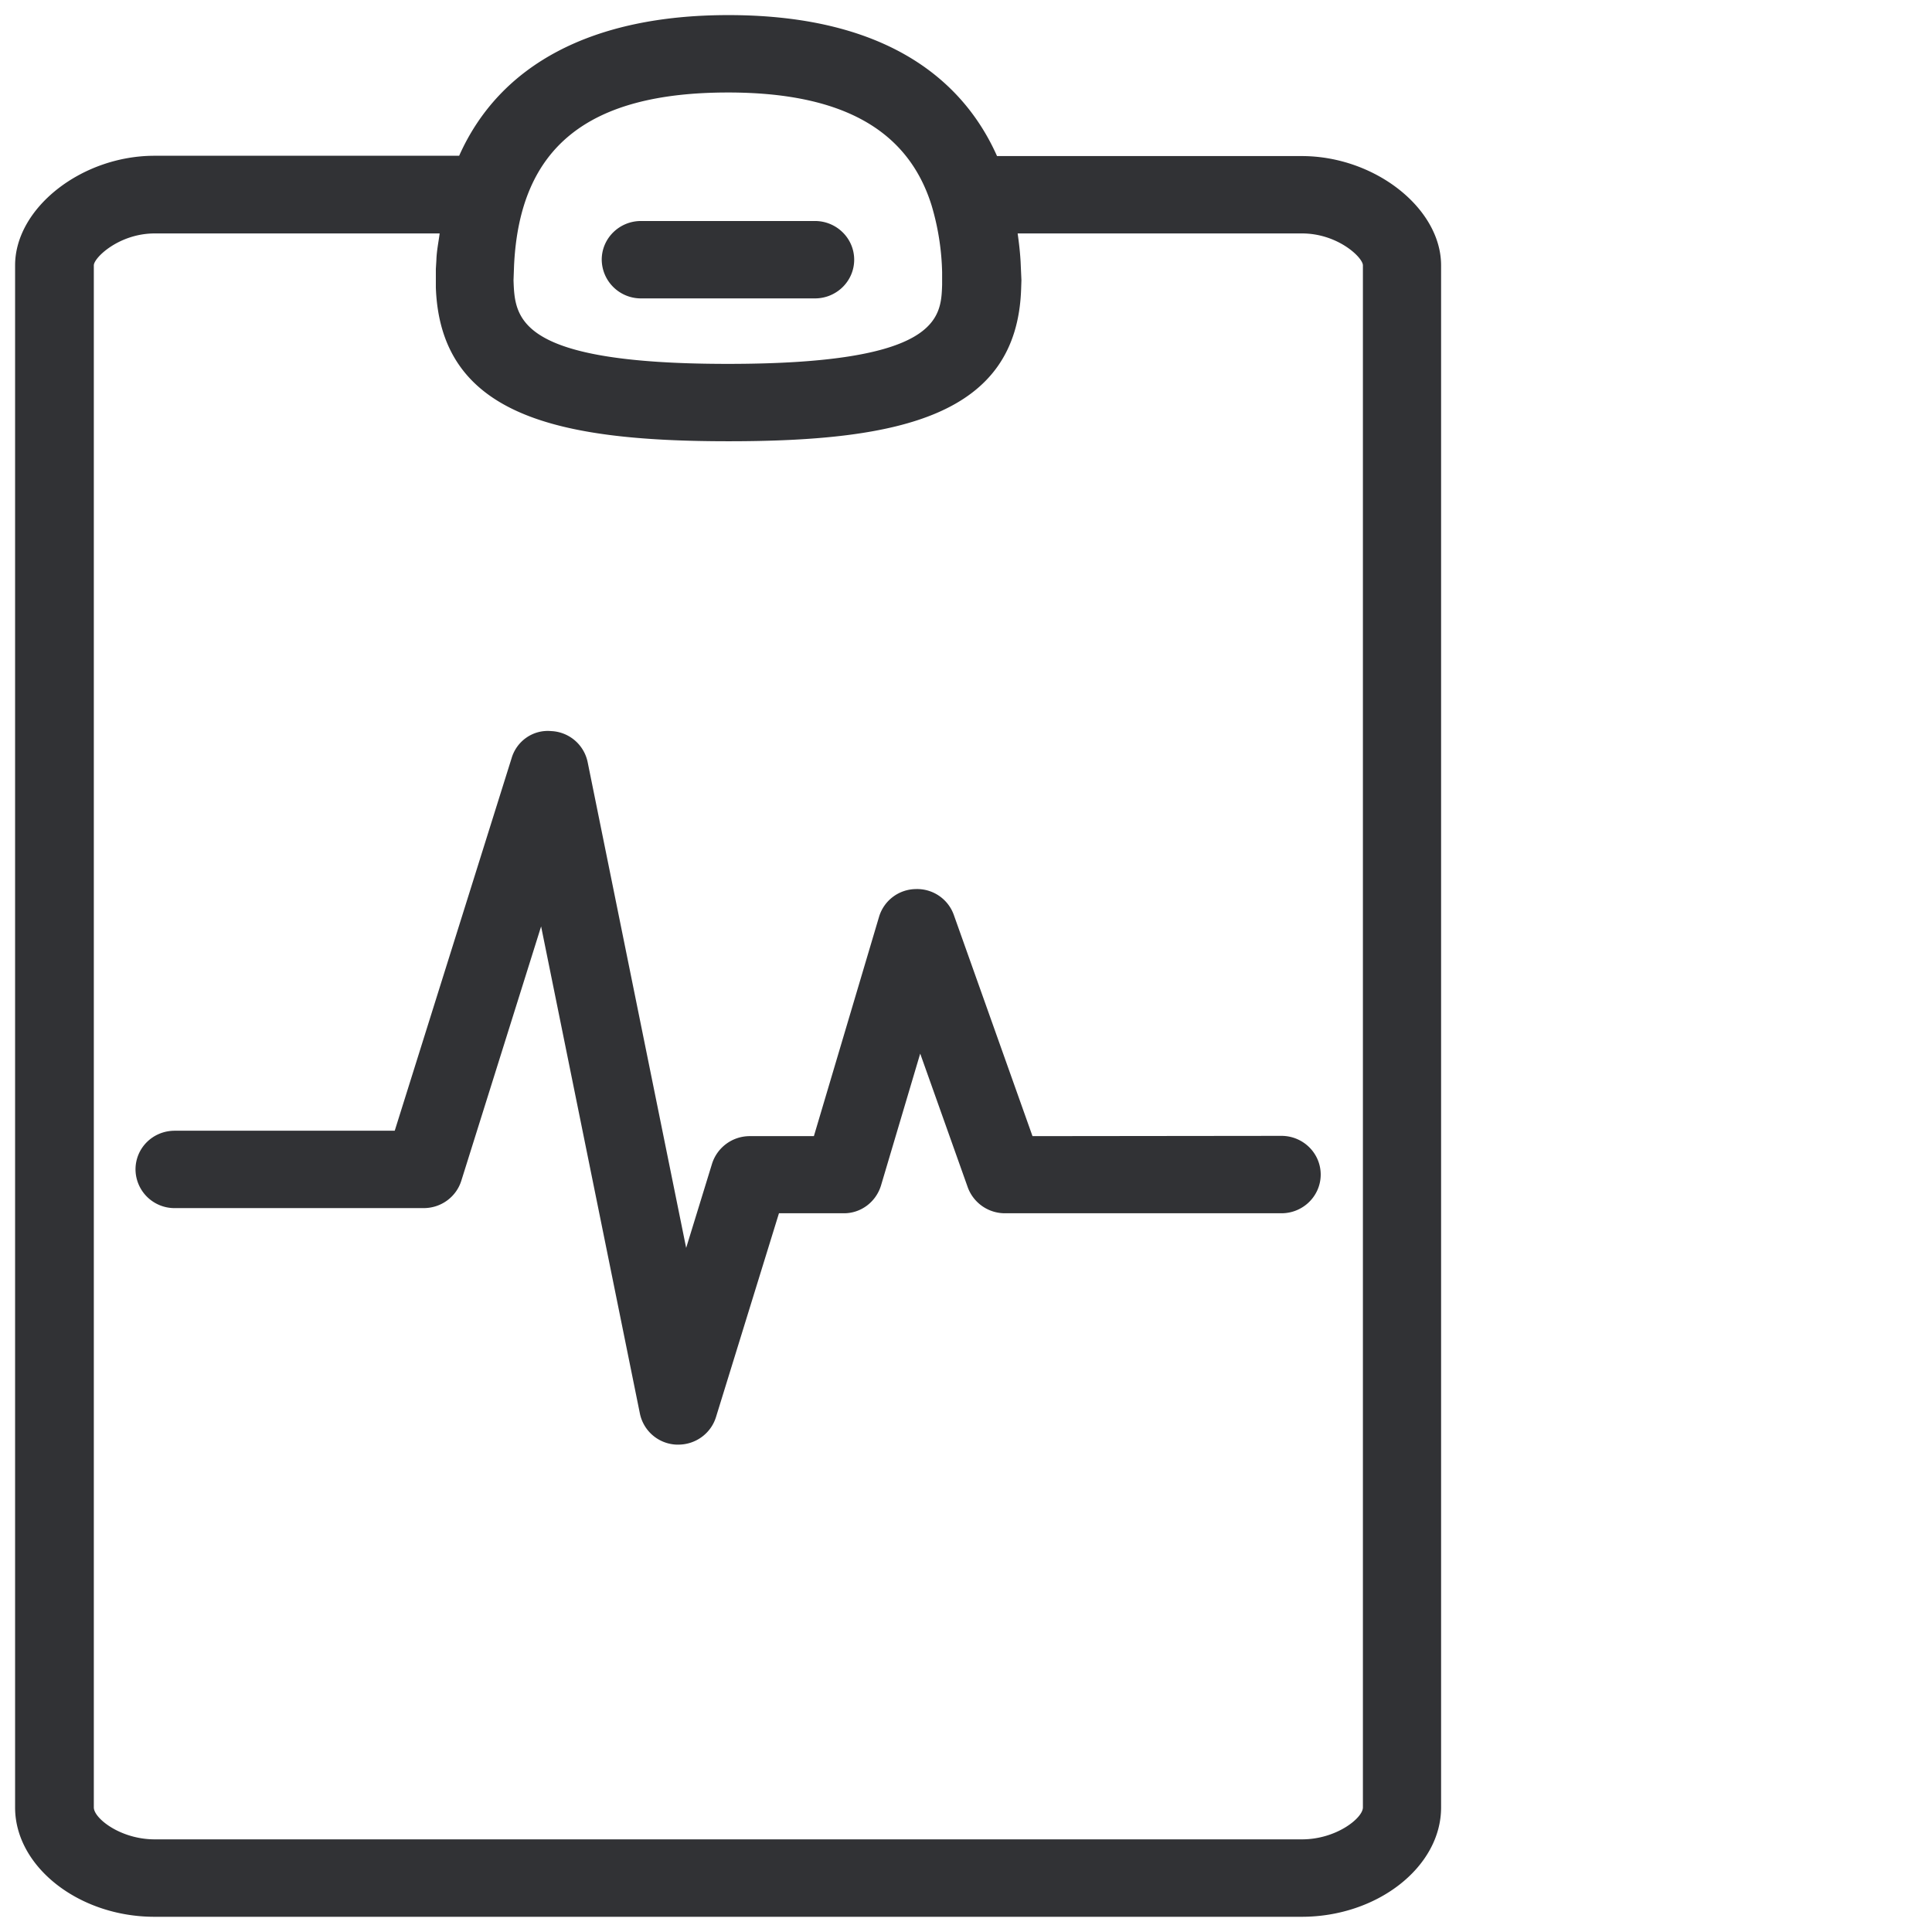 <svg width="64" height="64" viewBox="0 0 64 64" xmlns="http://www.w3.org/2000/svg"><path d="M45.148 59.875V8.79c0-.26-.834-1.057-2.017-1.057h-9.42c.044.313.08.618.098.94l.027.61-.01.296c-.143 4.177-3.98 5.038-9.689 5.038-5.71 0-9.546-.87-9.699-5.092v-.618l.018-.296c.01-.314.072-.592.108-.878H5.125c-1.183 0-2.017.806-2.017 1.057v51.084c0 .358.879 1.057 2.017 1.057h38.006c1.138 0 2.017-.708 2.017-1.057zM24.119 3.064c-4.661 0-6.902 1.82-7.09 5.727l-.018.493c.045 1.255.099 2.77 7.1 2.77 7 0 7.062-1.515 7.098-2.617v-.422a8.395 8.395 0 00-.35-2.214c-.788-2.518-2.993-3.737-6.74-3.737zM43.122 5.17c2.42 0 4.616 1.73 4.616 3.621v51.084c0 1.972-2.115 3.621-4.616 3.621H5.116c-2.5 0-4.616-1.658-4.616-3.621V8.79c0-1.9 2.205-3.63 4.616-3.63H15.21C16.554 2.141 19.61.5 24.128.5c5.495 0 7.879 2.375 8.9 4.67h10.094zm-21.89 4.715c-.707 0-1.29-.565-1.299-1.282 0-.708.583-1.282 1.3-1.282h5.763c.717 0 1.3.574 1.3 1.282 0 .708-.583 1.282-1.3 1.282h-5.763zM42.45 37.627c.717 0 1.3.574 1.3 1.282 0 .708-.583 1.282-1.3 1.282h-9.161a1.31 1.31 0 01-1.228-.852l-1.578-4.437-1.3 4.374c-.17.547-.672.924-1.245.915h-2.134l-2.088 6.758c-.17.538-.673.906-1.246.906h-.063a1.29 1.29 0 01-1.21-1.031l-3.272-16.135-2.644 8.426c-.17.538-.672.905-1.246.905H5.789a1.291 1.291 0 01-1.3-1.281c0-.708.573-1.282 1.3-1.282h7.287l3.872-12.343c.17-.574.717-.95 1.309-.896a1.29 1.29 0 011.21 1.03l3.263 16.09.86-2.797a1.31 1.31 0 011.246-.905h2.125l2.16-7.27a1.286 1.286 0 011.21-.914 1.29 1.29 0 011.264.852l2.608 7.332 8.247-.009z" fill="#313235" fill-rule="nonzero"/></svg>